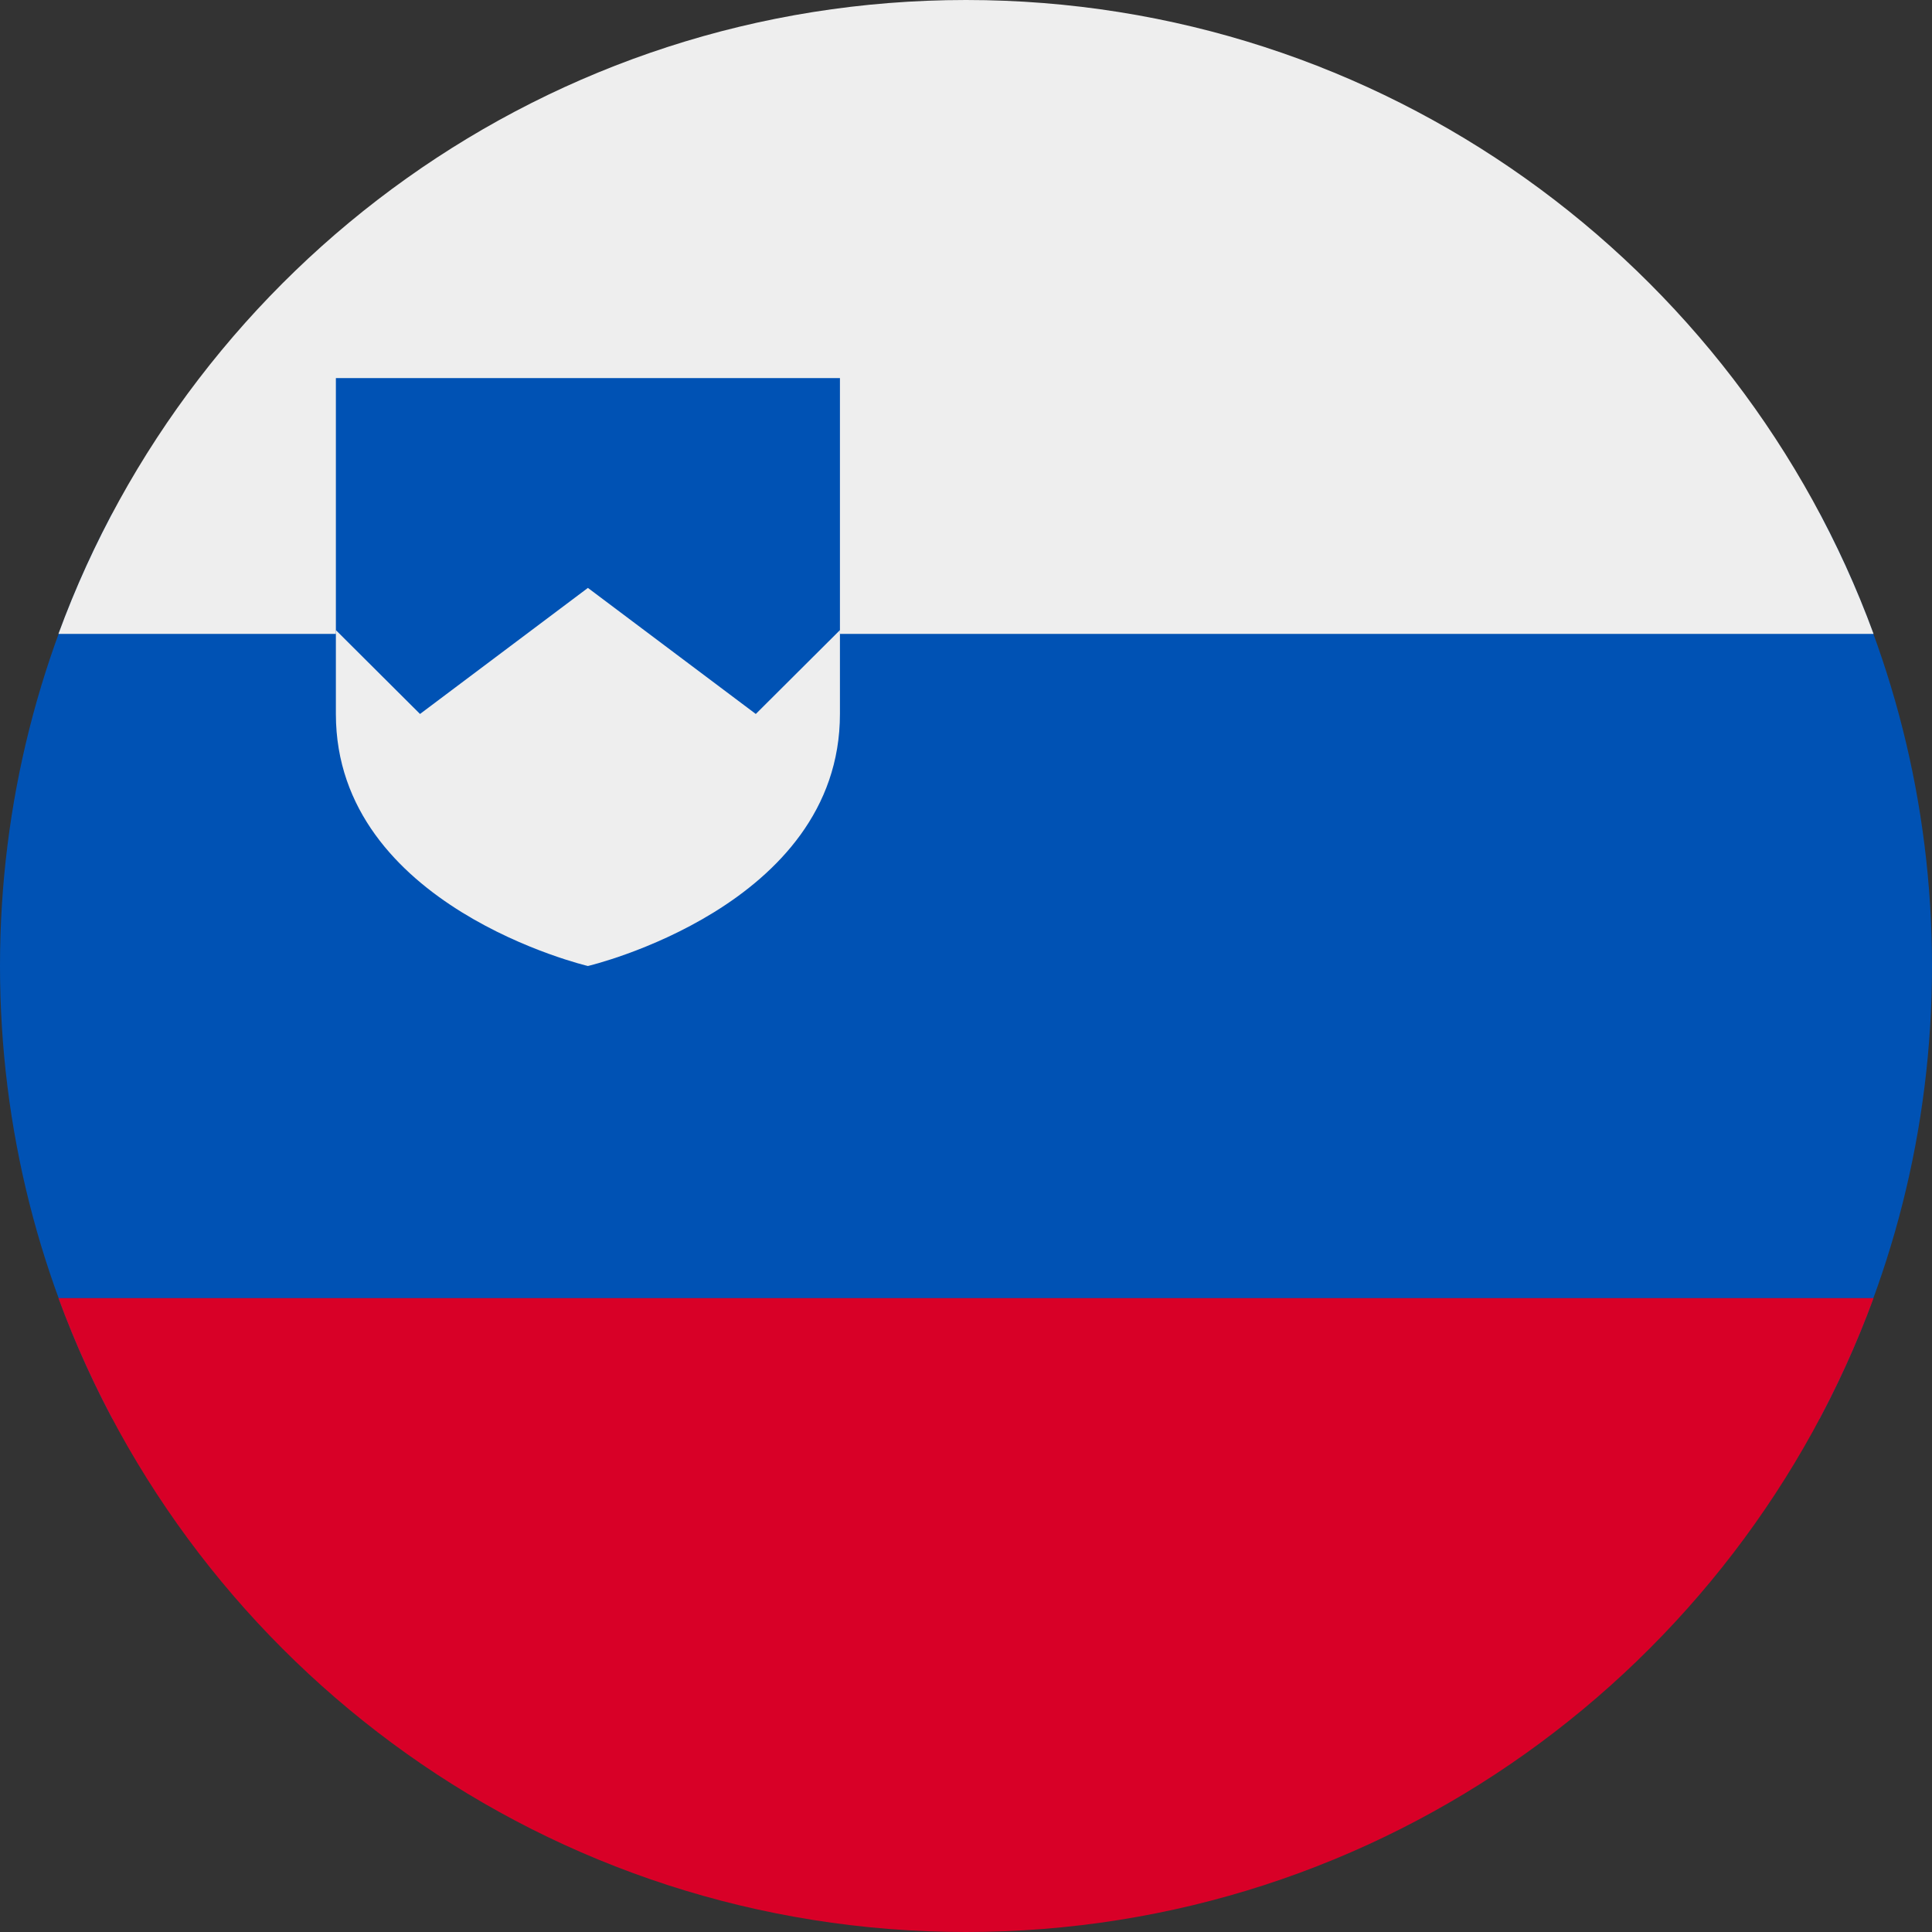 <?xml version="1.0" encoding="UTF-8"?>
<svg xmlns="http://www.w3.org/2000/svg" xmlns:xlink="http://www.w3.org/1999/xlink" width="20" height="20" viewBox="0 0 20 20">
<rect x="0" y="0" width="20" height="20" fill="#333333" stroke="none"/>
<path fill-rule="nonzero" fill="rgb(0%, 32.157%, 70.588%)" fill-opacity="1" d="M 18.836 14.688 C 19.578 13.289 20 11.695 20 10 C 20 8.305 19.578 6.711 18.836 5.312 L 1.164 5.312 C 0.422 6.711 0 8.305 0 10 C 0 11.695 0.422 13.289 1.164 14.688 Z M 18.836 14.688 "/>
<path fill-rule="nonzero" fill="rgb(84.706%, 0%, 15.294%)" fill-opacity="1" d="M 19.395 13.438 C 17.992 17.266 14.316 20 10 20 C 5.684 20 2.008 17.266 0.605 13.438 Z M 19.395 13.438 "/>
<path fill-rule="nonzero" fill="rgb(93.333%, 93.333%, 93.333%)" fill-opacity="1" d="M 19.395 6.562 L 0.605 6.562 C 2.008 2.734 5.684 0 10 0 C 14.316 0 17.992 2.734 19.395 6.562 Z M 19.395 6.562 "/>
<path fill-rule="nonzero" fill="rgb(0%, 32.157%, 70.588%)" fill-opacity="1" d="M 8.695 7.918 L 8.695 3.914 L 3.477 3.914 L 3.477 7.918 Z M 8.695 7.918 "/>
<path fill-rule="nonzero" fill="rgb(93.333%, 93.333%, 93.333%)" fill-opacity="1" d="M 3.477 6.523 L 3.477 7.391 C 3.477 9.387 6.086 10 6.086 10 C 6.086 10 8.695 9.387 8.695 7.391 L 8.695 6.523 L 7.824 7.391 L 6.086 6.086 L 4.348 7.391 Z M 3.477 6.523 "/>
</svg>
